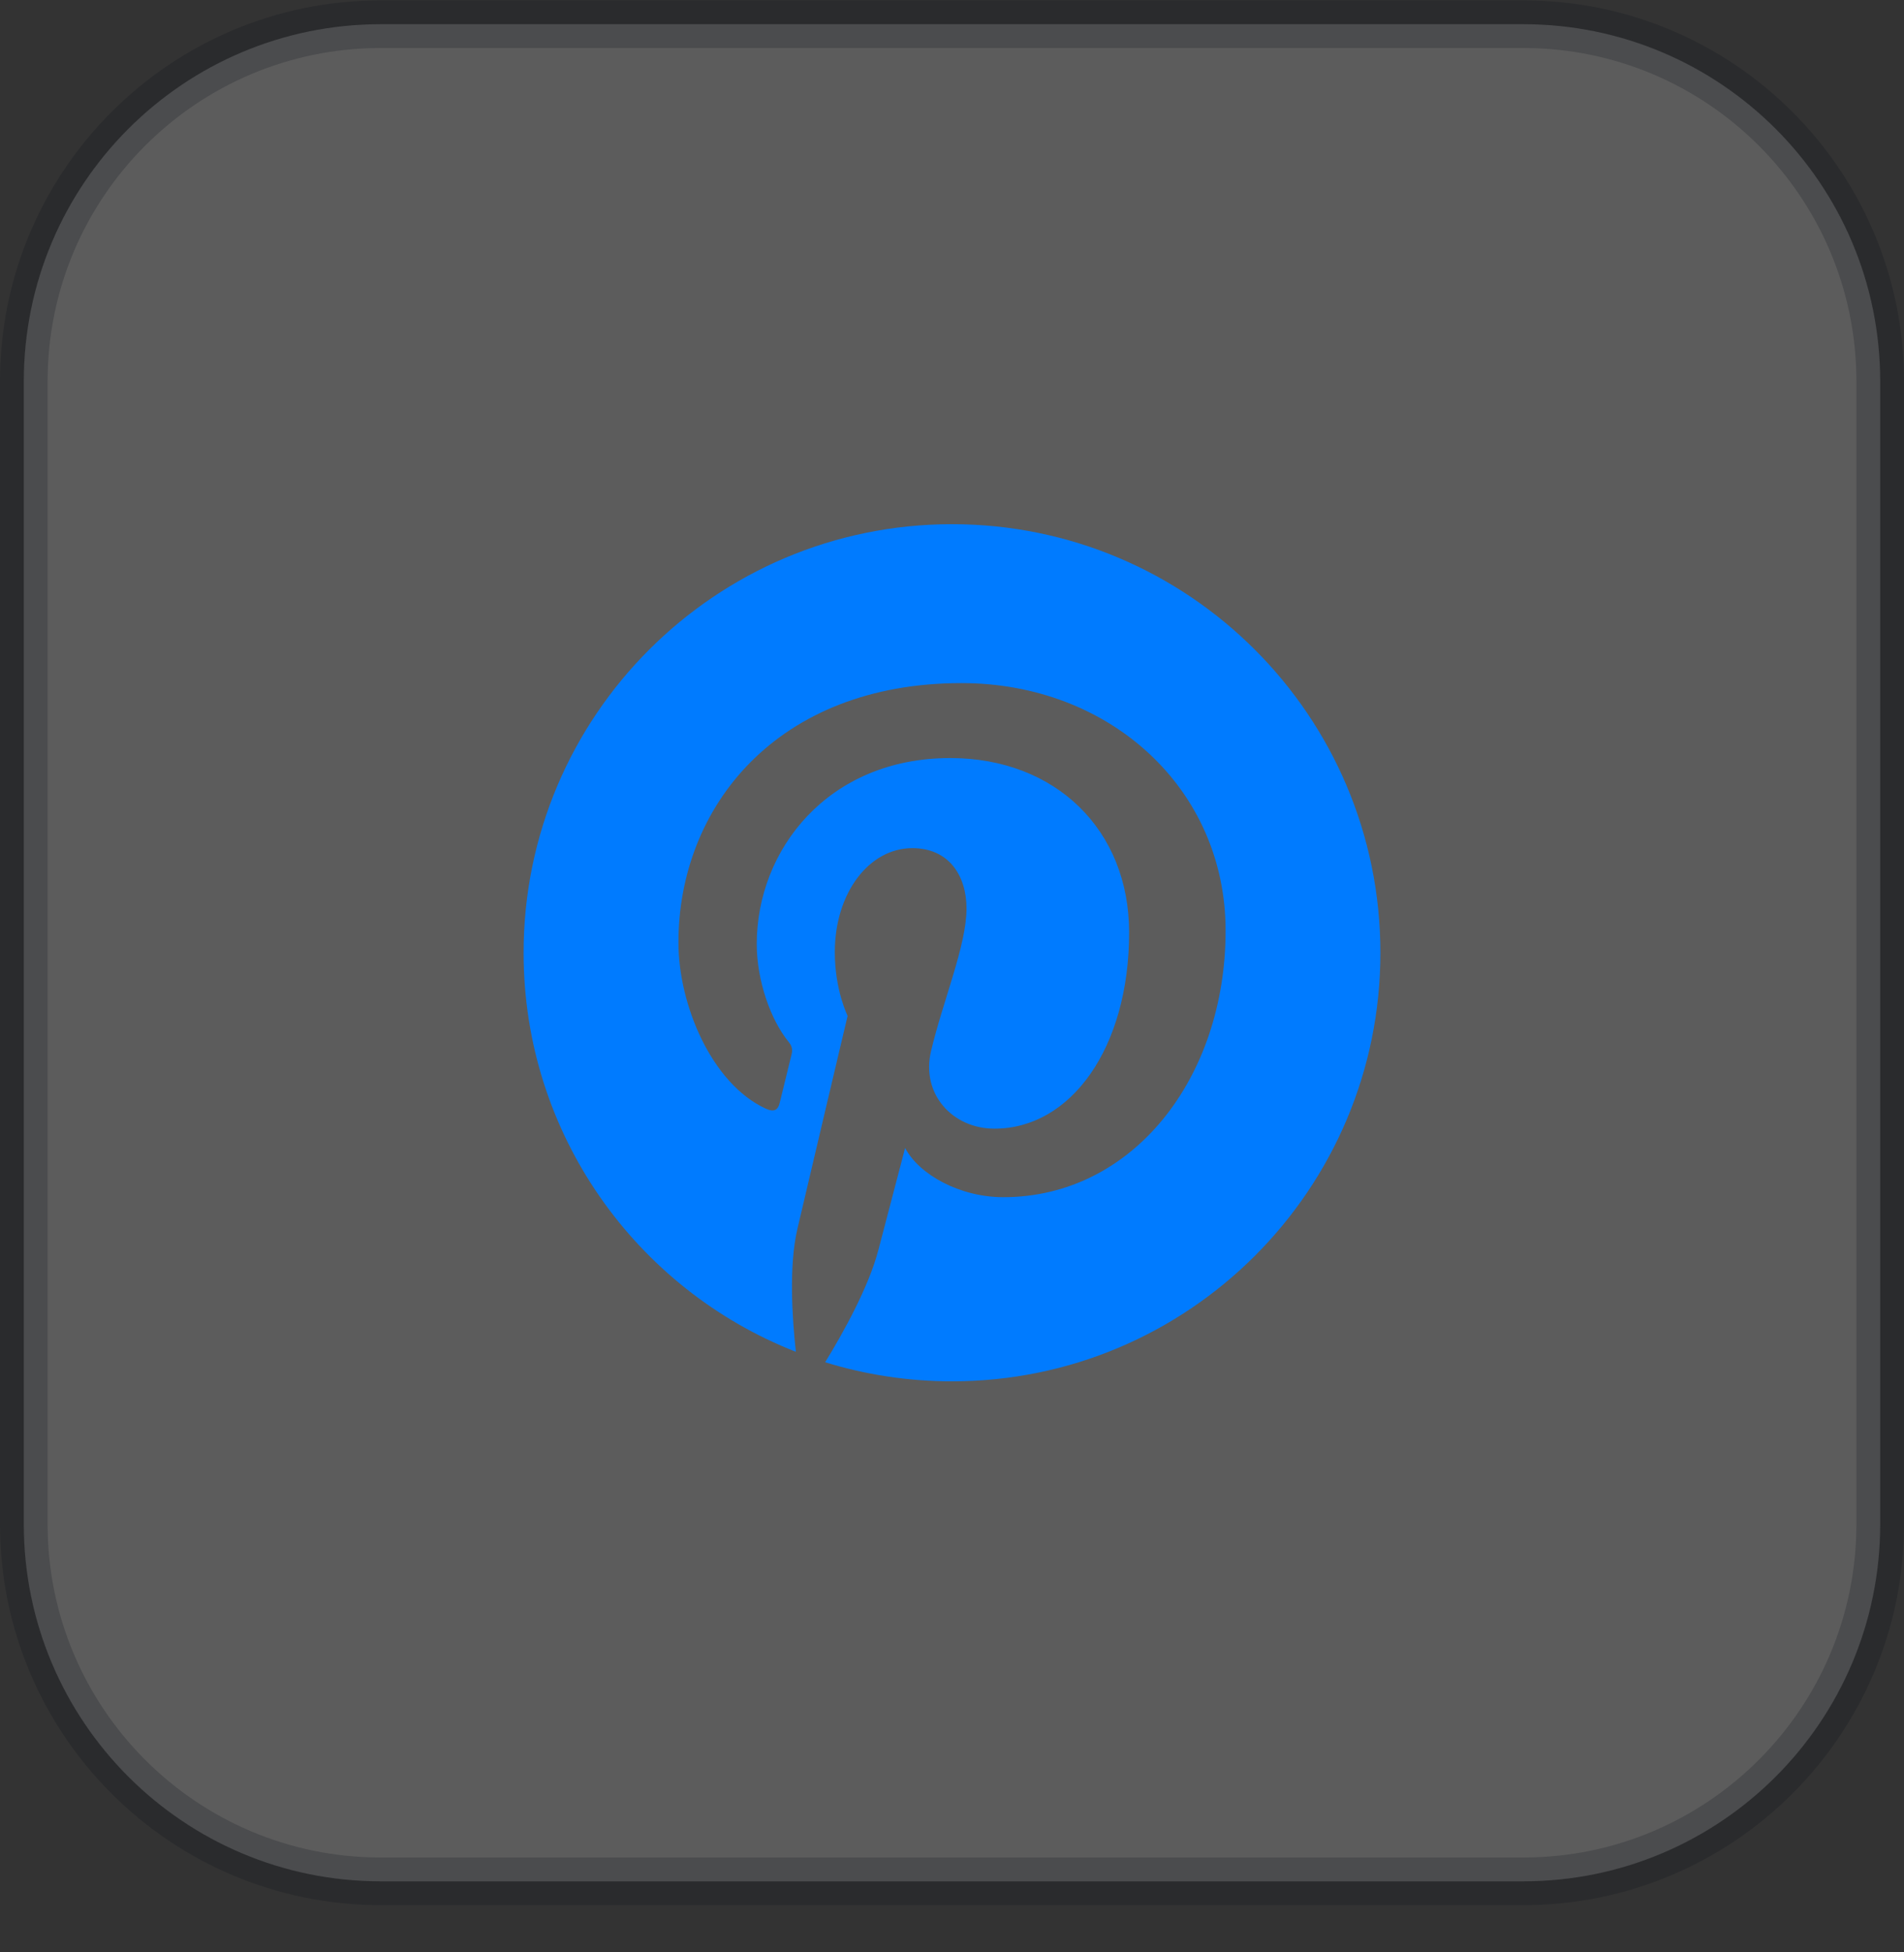 <svg width="40" height="41" viewBox="0 0 40 41" fill="none" xmlns="http://www.w3.org/2000/svg">
<rect x="0" y="0" width="40" height="41" fill="#333333" stroke="none"/>
<path opacity="0.2" d="M0.5 8.008C0.5 3.866 3.858 0.508 8 0.508H32C36.142 0.508 39.5 3.866 39.5 8.008V32.008C39.5 36.15 36.142 39.508 32 39.508H8C3.858 39.508 0.5 36.15 0.5 32.008V8.008Z" fill="white" stroke="#080E14"/>
<path d="M20 11.008C15.03 11.008 11 15.038 11 20.008C11 23.821 13.372 27.077 16.72 28.388C16.642 27.677 16.57 26.584 16.752 25.807C16.915 25.105 17.807 21.333 17.807 21.333C17.807 21.333 17.538 20.794 17.538 19.997C17.538 18.745 18.263 17.811 19.166 17.811C19.934 17.811 20.305 18.388 20.305 19.079C20.305 19.852 19.813 21.006 19.559 22.075C19.347 22.972 20.008 23.702 20.892 23.702C22.491 23.702 23.721 22.015 23.721 19.581C23.721 17.426 22.173 15.919 19.962 15.919C17.401 15.919 15.898 17.84 15.898 19.825C15.898 20.599 16.196 21.428 16.568 21.88C16.642 21.969 16.652 22.047 16.631 22.137C16.562 22.422 16.411 23.033 16.381 23.158C16.341 23.323 16.25 23.358 16.08 23.278C14.956 22.755 14.253 21.112 14.253 19.791C14.253 16.953 16.315 14.345 20.2 14.345C23.322 14.345 25.748 16.57 25.748 19.543C25.748 22.645 23.792 25.141 21.078 25.141C20.166 25.141 19.309 24.667 19.015 24.108C19.015 24.108 18.564 25.826 18.454 26.247C18.251 27.029 17.703 28.009 17.335 28.607C18.177 28.867 19.072 29.008 20 29.008C24.97 29.008 29 24.978 29 20.008C29 15.038 24.97 11.008 20 11.008Z" fill="#007BFF"/>
</svg>
